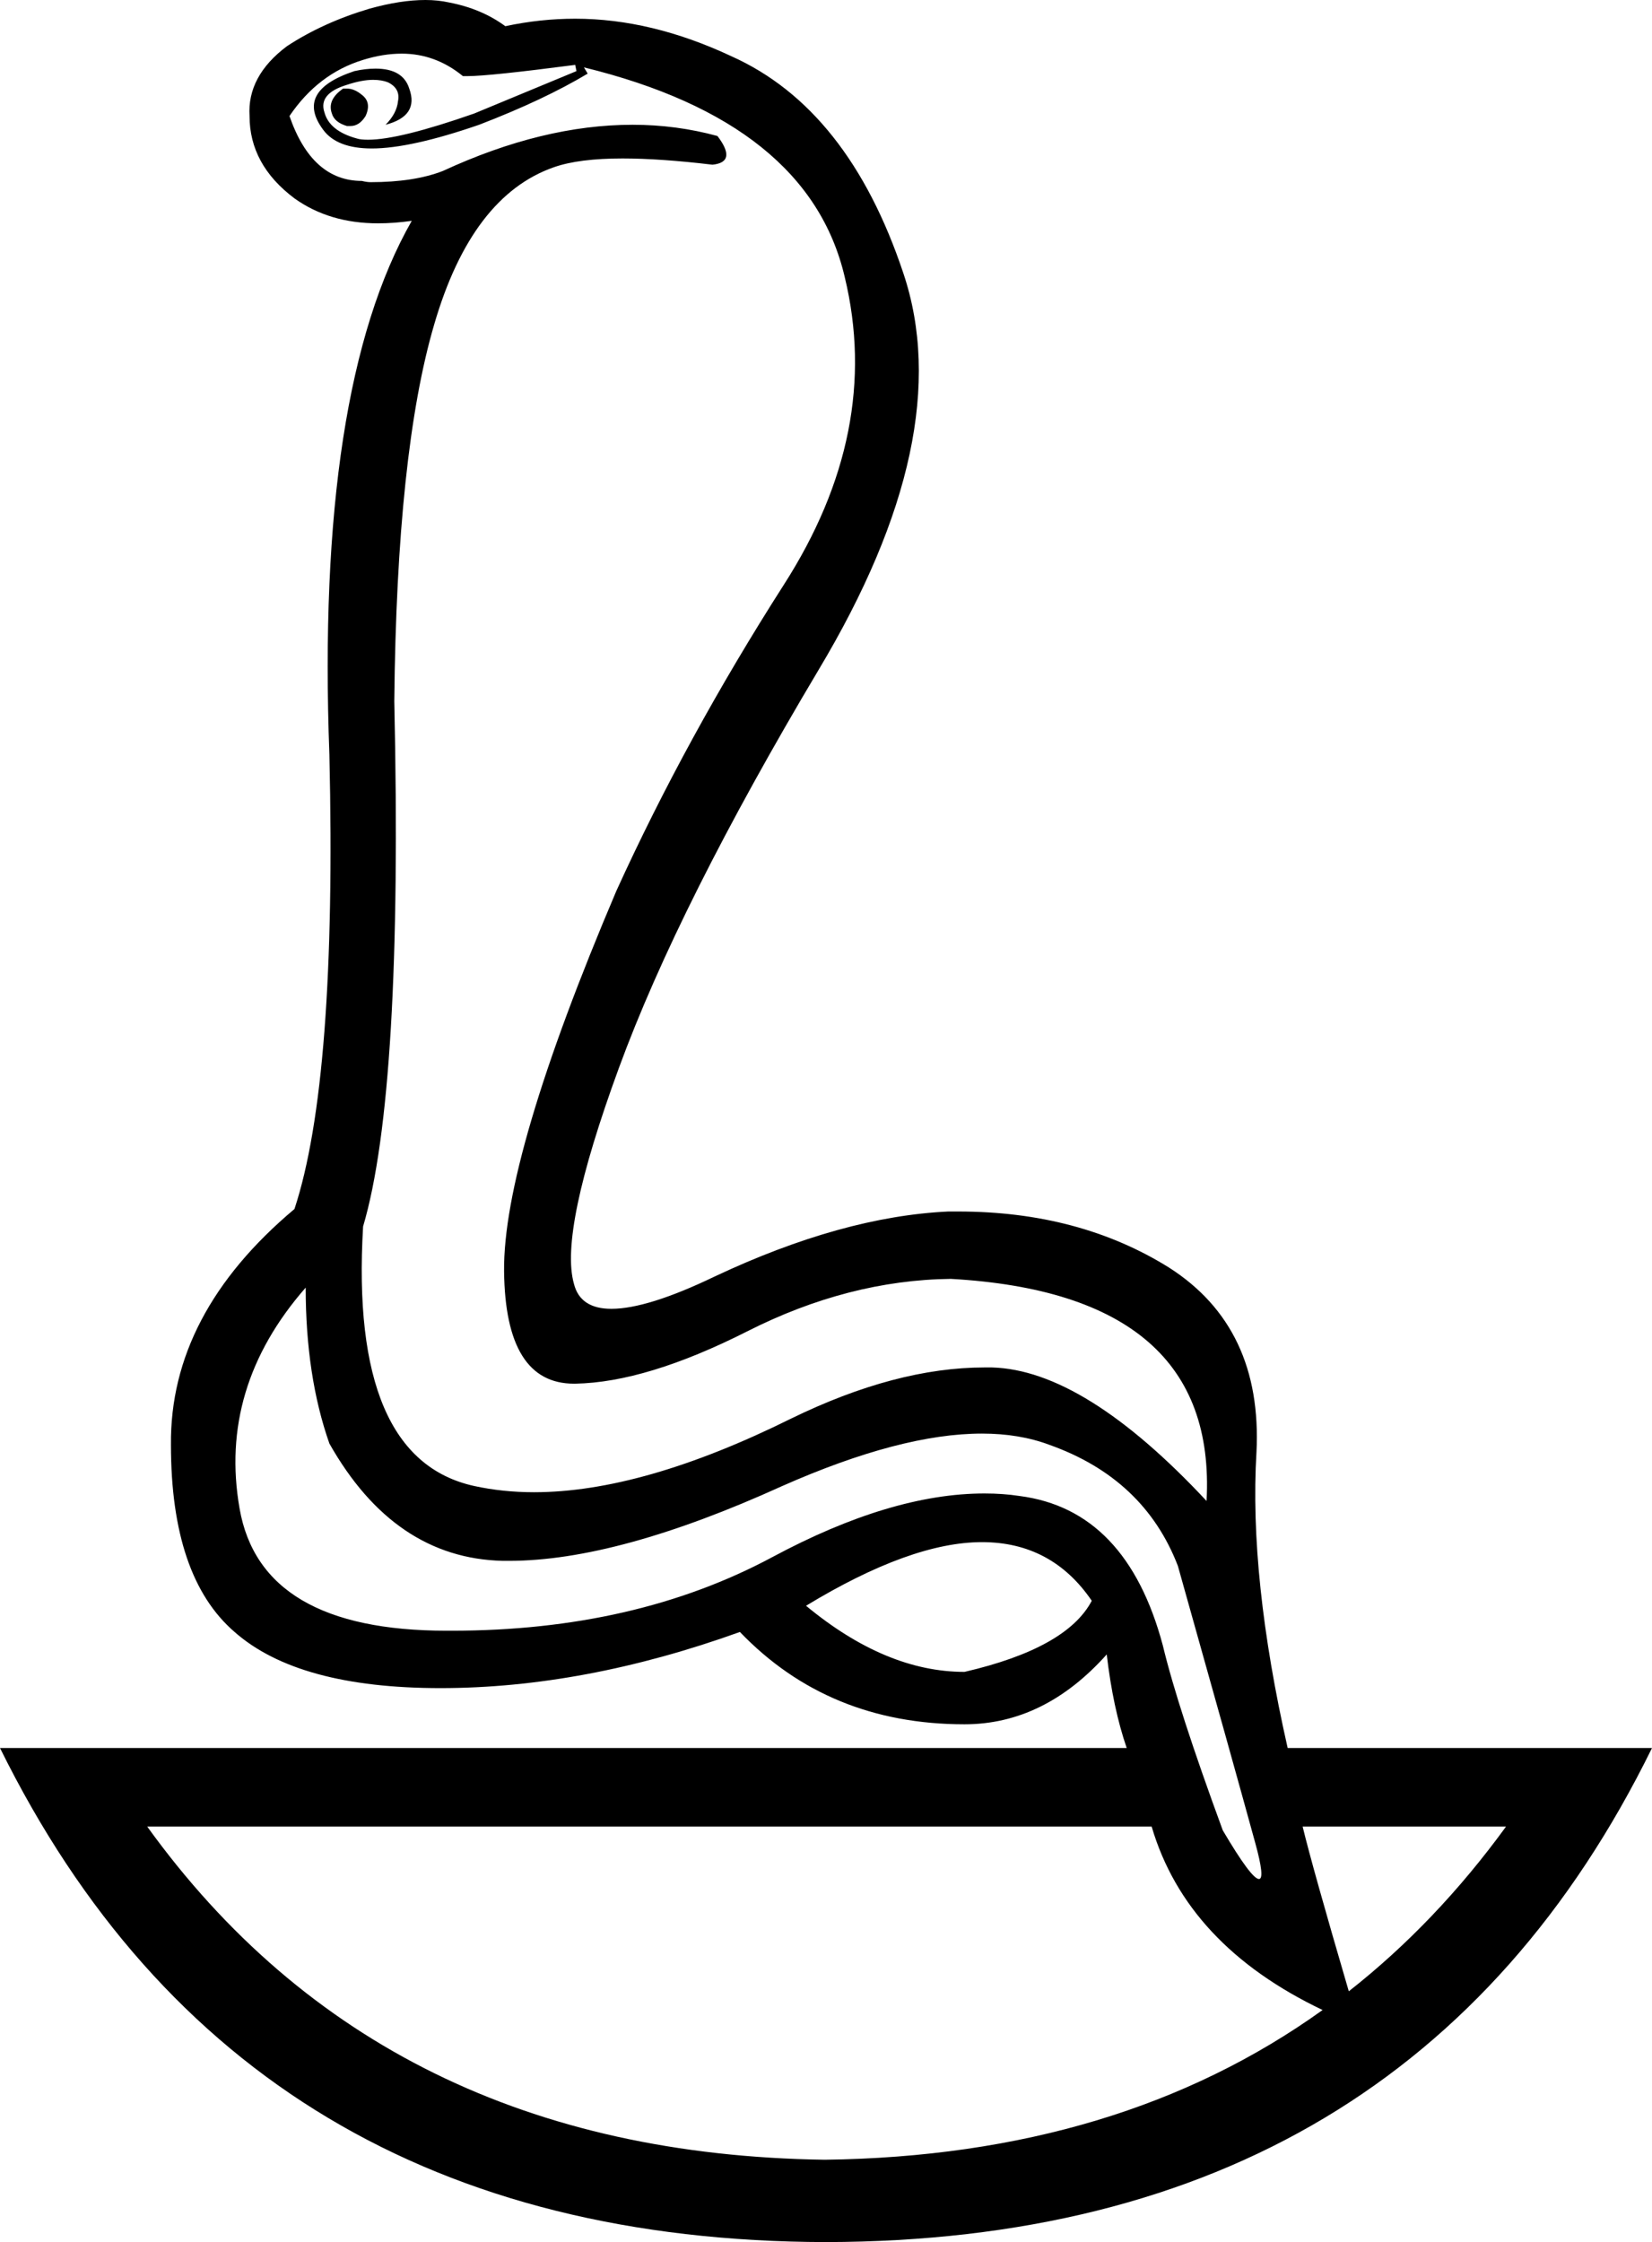 <?xml version='1.0' encoding ='UTF-8' standalone='no'?>
<svg width='13.24' height='17.97' xmlns='http://www.w3.org/2000/svg' xmlns:xlink='http://www.w3.org/1999/xlink'  version='1.1' >
<path style='fill:black; stroke:none' d=' M 2.78 0.71  Q 2.76 0.71 2.75 0.71  Q 2.62 0.8 2.66 0.91  Q 2.68 0.98 2.78 1.01  Q 2.8 1.01 2.81 1.01  Q 2.88 1.01 2.93 0.93  Q 2.98 0.82 2.9 0.76  Q 2.84 0.71 2.78 0.71  Z  M 3.22 0.43  Q 3.49 0.43 3.71 0.61  Q 3.73 0.61 3.75 0.61  Q 3.92 0.61 4.61 0.52  L 4.62 0.57  L 3.8 0.91  Q 3.2 1.12 2.95 1.12  Q 2.89 1.12 2.86 1.11  Q 2.64 1.05 2.6 0.9  Q 2.55 0.75 2.78 0.68  Q 2.9 0.64 2.99 0.64  Q 3.06 0.64 3.11 0.66  Q 3.21 0.71 3.19 0.81  Q 3.18 0.91 3.09 1  Q 3.36 0.93 3.28 0.71  Q 3.23 0.55 3.01 0.55  Q 2.93 0.55 2.84 0.57  Q 2.36 0.73 2.59 1.04  Q 2.7 1.19 2.98 1.19  Q 3.29 1.19 3.84 1  Q 4.36 0.8 4.71 0.59  L 4.68 0.54  L 4.68 0.54  Q 6.48 0.98 6.77 2.22  Q 7.07 3.46 6.28 4.69  Q 5.5 5.91 4.94 7.14  Q 4.03 9.28 4.04 10.19  Q 4.05 11.09 4.6 11.09  Q 4.61 11.09 4.61 11.09  Q 5.18 11.08 5.99 10.67  Q 6.8 10.26 7.62 10.25  Q 9.76 10.37 9.67 12.03  Q 8.69 10.98 7.95 10.96  Q 7.92 10.96 7.89 10.96  Q 7.18 10.96 6.34 11.37  Q 5.15 11.96 4.28 11.96  Q 4.03 11.96 3.8 11.91  Q 2.8 11.69 2.91 9.83  Q 3.23 8.75 3.16 5.62  Q 3.18 3.62 3.48 2.6  Q 3.78 1.57 4.44 1.34  Q 4.64 1.27 4.99 1.27  Q 5.29 1.27 5.71 1.32  Q 5.91 1.3 5.75 1.09  Q 5.42 1 5.07 1  Q 4.35 1 3.55 1.37  Q 3.32 1.46 2.97 1.46  Q 2.94 1.46 2.9 1.45  Q 2.5 1.45 2.32 0.93  Q 2.55 0.59 2.91 0.48  Q 3.07 0.43 3.22 0.43  Z  M 7.87 12.36  Q 8.43 12.36 8.75 12.83  Q 8.55 13.21 7.73 13.4  Q 7.1 13.4 6.46 12.87  Q 7.3 12.36 7.87 12.36  Z  M 2.45 10.32  Q 2.45 11.03 2.64 11.57  Q 3.16 12.49 4.03 12.51  Q 4.06 12.51 4.08 12.51  Q 4.95 12.51 6.27 11.91  Q 7.22 11.49 7.87 11.49  Q 8.17 11.49 8.41 11.58  Q 9.17 11.85 9.44 12.55  Q 9.89 14.15 10.06 14.77  Q 10.14 15.06 10.09 15.06  Q 10.03 15.06 9.8 14.67  Q 9.44 13.69 9.32 13.19  Q 9.03 12.1 8.17 11.99  Q 8.04 11.97 7.89 11.97  Q 7.14 11.97 6.19 12.48  Q 5.09 13.07 3.62 13.07  Q 3.6 13.07 3.58 13.07  Q 2.09 13.07 1.92 12.09  Q 1.75 11.12 2.45 10.32  Z  M 12.07 14.64  Q 11.51 15.41 10.81 15.96  L 10.81 15.96  Q 10.52 14.97 10.44 14.64  Z  M 9.23 14.64  Q 9.51 15.59 10.6 16.11  L 10.6 16.11  Q 8.97 17.28 6.61 17.31  L 6.61 17.31  Q 3.07 17.26 1.18 14.64  Z  M 3.41 0  Q 3.21 0 2.96 0.07  Q 2.59 0.18 2.3 0.37  Q 1.98 0.61 2 0.93  Q 2 1.32 2.36 1.59  Q 2.64 1.79 3.03 1.79  Q 3.16 1.79 3.3 1.77  L 3.3 1.77  Q 2.53 3.12 2.64 6.05  Q 2.7 8.66 2.36 9.69  Q 1.36 10.53 1.37 11.58  Q 1.37 12.64 1.88 13.08  Q 2.39 13.53 3.53 13.53  Q 4.68 13.53 5.93 13.08  Q 6.64 13.82 7.73 13.82  Q 8.37 13.82 8.87 13.26  Q 8.92 13.69 9.03 14.01  L 0 14.01  Q 1.95 17.96 6.62 17.97  Q 11.3 17.96 13.24 14.01  L 10.32 14.01  Q 10.01 12.64 10.07 11.64  Q 10.12 10.64 9.37 10.16  Q 8.65 9.71 7.68 9.71  Q 7.64 9.71 7.6 9.71  Q 6.75 9.75 5.73 10.23  Q 5.19 10.49 4.9 10.49  Q 4.65 10.49 4.6 10.29  Q 4.48 9.87 4.96 8.56  Q 5.44 7.25 6.56 5.37  Q 7.68 3.5 7.24 2.19  Q 6.8 0.87 5.86 0.45  Q 5.22 0.15 4.61 0.15  Q 4.33 0.15 4.05 0.21  Q 3.86 0.07 3.6 0.02  Q 3.51 0 3.41 0  Z '/></svg>
